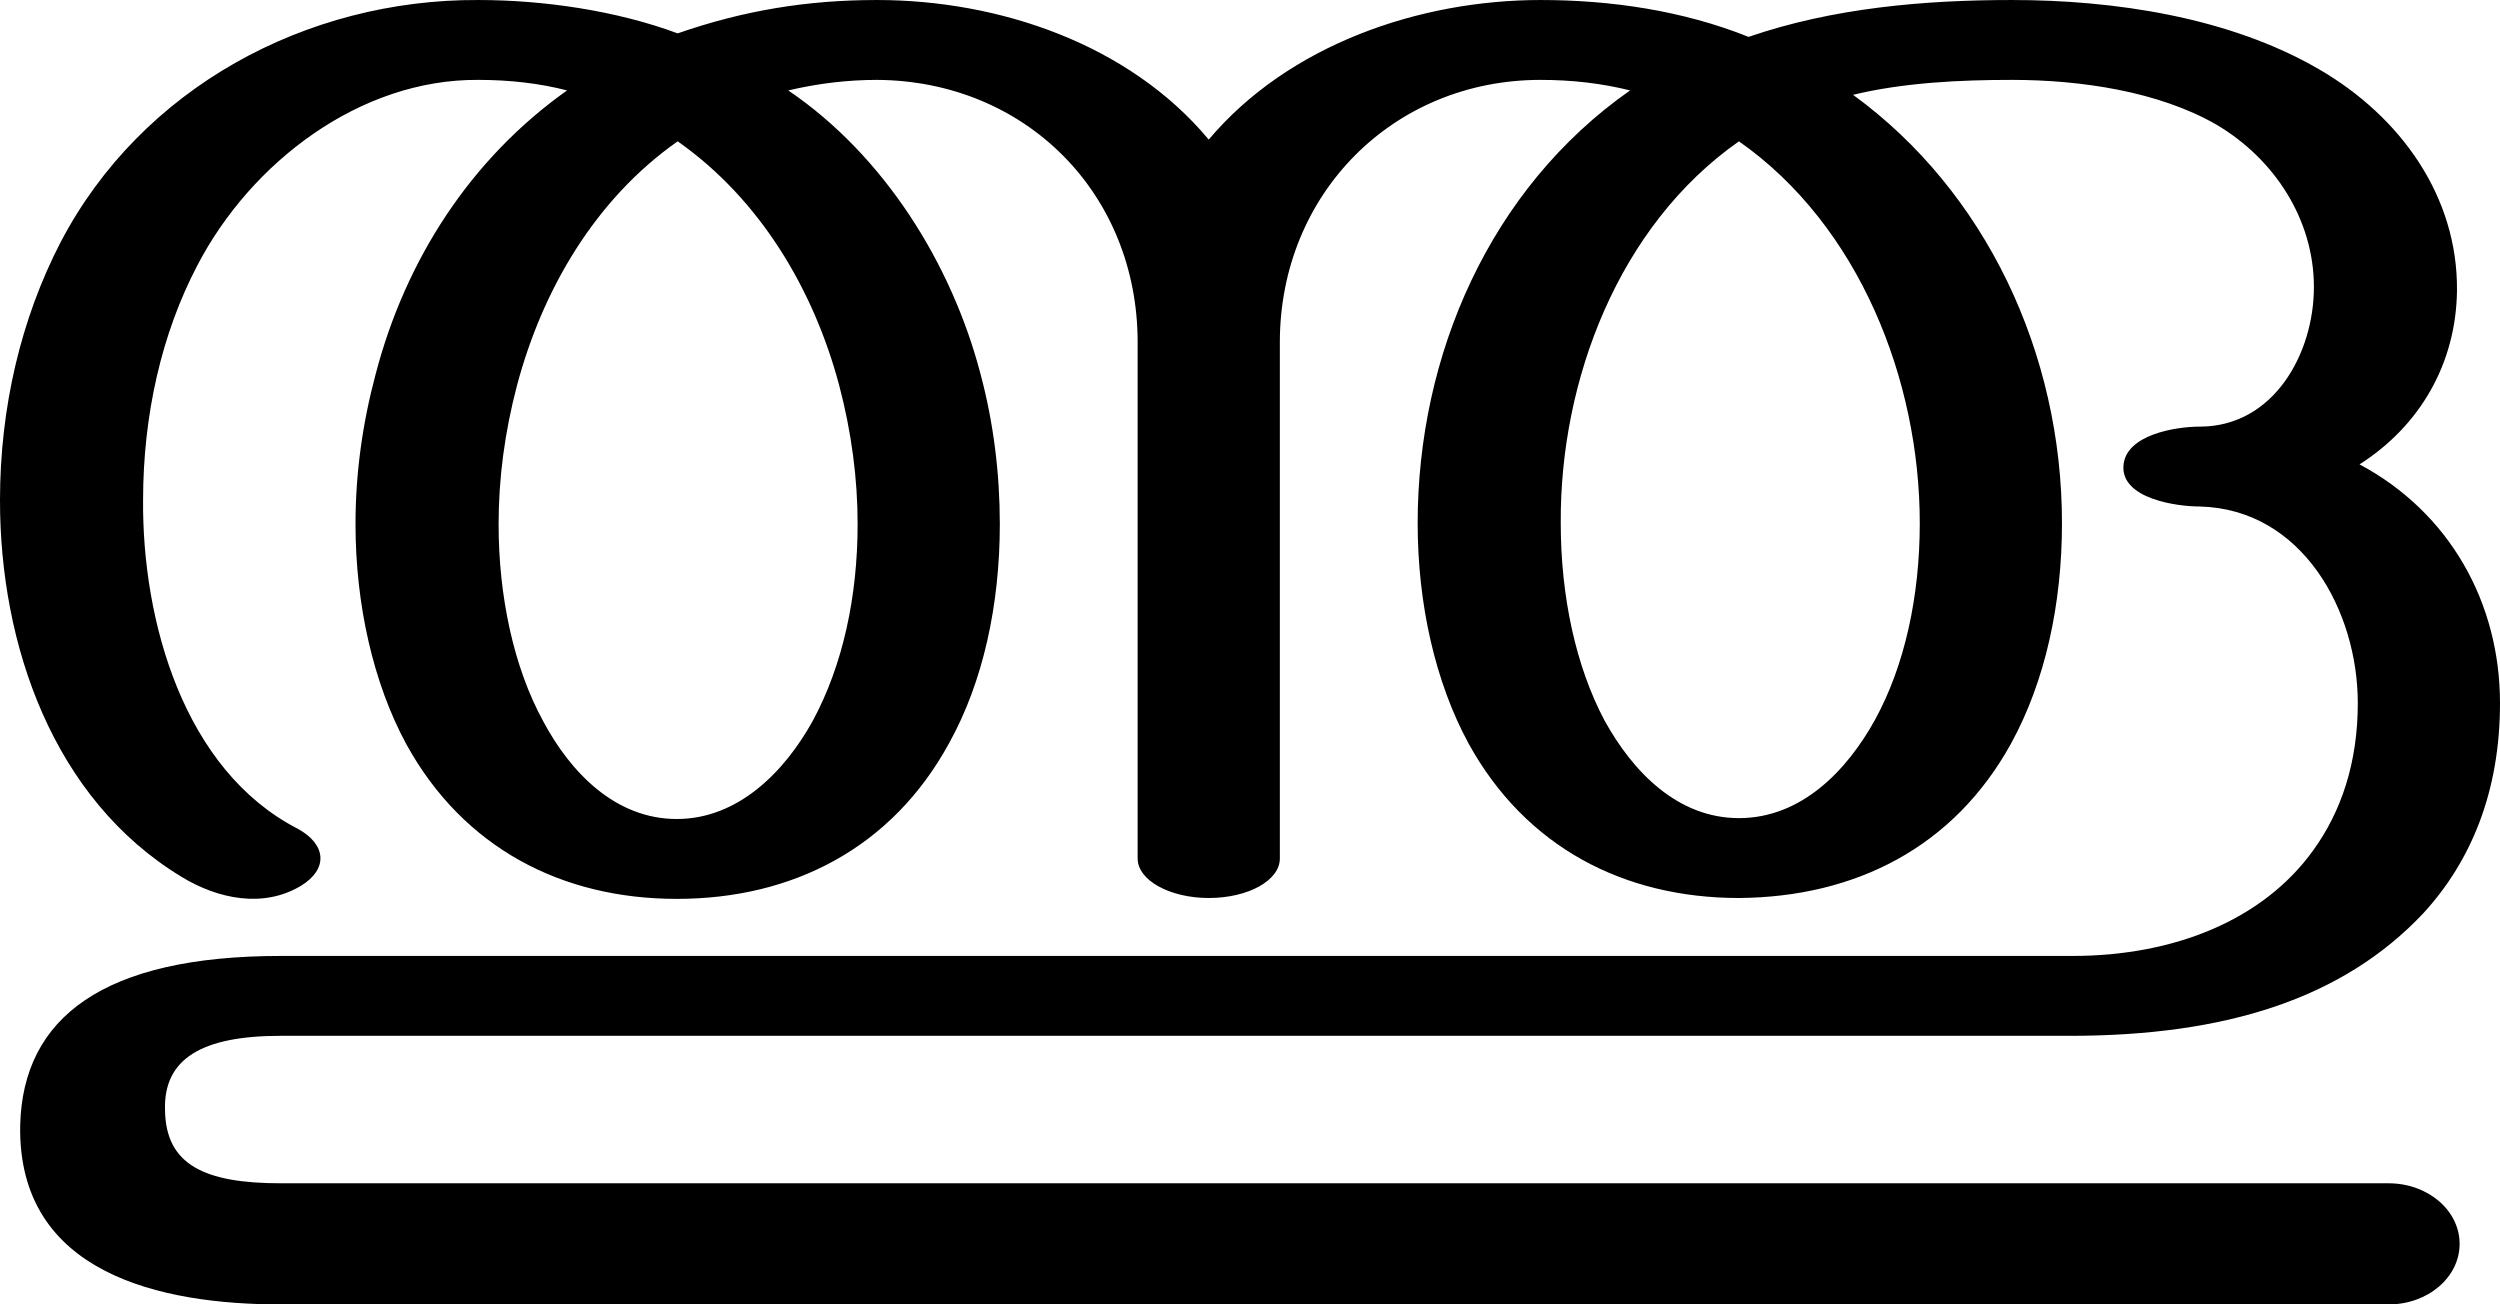 <?xml version="1.0" encoding="UTF-8"?>
<!DOCTYPE svg PUBLIC "-//W3C//DTD SVG 1.1//EN" "http://www.w3.org/Graphics/SVG/1.1/DTD/svg11.dtd">
<!-- Creator: CorelDRAW X8 -->
<svg xmlns="http://www.w3.org/2000/svg" xml:space="preserve" width="2848px" height="1486px" version="1.1" style="shape-rendering:geometricPrecision; text-rendering:geometricPrecision; image-rendering:optimizeQuality; fill-rule:evenodd; clip-rule:evenodd"
viewBox="0 0 2848 1486"
 xmlns:xlink="http://www.w3.org/1999/xlink">
 <defs>
  <style type="text/css">
   <![CDATA[
    .fil0 {fill:black;fill-rule:nonzero}
   ]]>
  </style>
 </defs>
 <g id="Layer_x0020_1">
  <path class="fil0" d="M2358 1180l-2038 0c-90,0 -134,26 -132,85 1,62 45,83 132,83l2401 0c45,0 81,31 81,69 0,38 -36,69 -81,69l-2401 0c-137,0 -300,-35 -297,-204 3,-123 95,-193 297,-193l2041 0c116,0 217,-41 274,-120 32,-44 51,-100 51,-168 0,-105 -63,-221 -180,-224 -27,0 -89,-9 -87,-46 2,-36 60,-45 87,-45 84,0 130,-83 130,-159 0,-77 -45,-146 -111,-185 -66,-38 -155,-51 -233,-51 -59,0 -123,3 -181,17 151,110 238,294 238,488 0,92 -19,180 -58,251 -65,118 -177,175 -310,176 -131,0 -243,-58 -308,-176 -38,-70 -58,-159 -58,-251 0,-191 82,-381 242,-493 -32,-8 -66,-12 -102,-12 -168,0 -297,130 -297,299l0 588c0,25 -36,45 -81,45 -44,0 -81,-20 -81,-45l0 -588c0,-170 -128,-298 -297,-299 -33,0 -67,4 -101,12 109,74 186,197 219,323 15,56 22,114 22,171 0,92 -19,180 -58,250 -65,119 -178,177 -310,177 -131,0 -243,-58 -308,-176 -38,-70 -58,-160 -58,-251 0,-58 8,-115 23,-171 34,-130 108,-245 218,-323 -31,-8 -65,-12 -101,-12 -135,-1 -259,94 -320,211 -41,78 -62,171 -62,268 -1,137 46,307 176,374 33,18 35,46 4,65 -43,26 -95,15 -136,-10 -147,-89 -207,-265 -207,-429 0,-106 24,-207 69,-294 92,-176 280,-277 476,-276 74,0 157,12 227,38 75,-26 147,-38 227,-38 139,0 287,50 378,159 91,-108 240,-159 378,-159 80,0 162,12 237,42 96,-33 200,-42 300,-42 115,0 247,19 350,79 93,54 158,145 157,252 -1,83 -42,154 -111,198 103,55 160,158 160,272 0,101 -33,180 -87,239 -92,98 -226,140 -403,140zm-377 -1019c-137,96 -204,272 -203,435 0,83 17,163 50,225 32,58 83,111 153,111 71,0 123,-54 155,-112 34,-62 51,-141 51,-224 0,-163 -69,-339 -206,-435zm-1209 0c-94,66 -154,169 -183,278 -14,53 -21,106 -21,158 0,82 17,163 51,225 31,58 82,111 152,111 70,0 123,-54 155,-112 34,-63 51,-141 51,-224 0,-52 -7,-105 -21,-158 -29,-109 -90,-212 -184,-278z"/>
 </g>
</svg>
